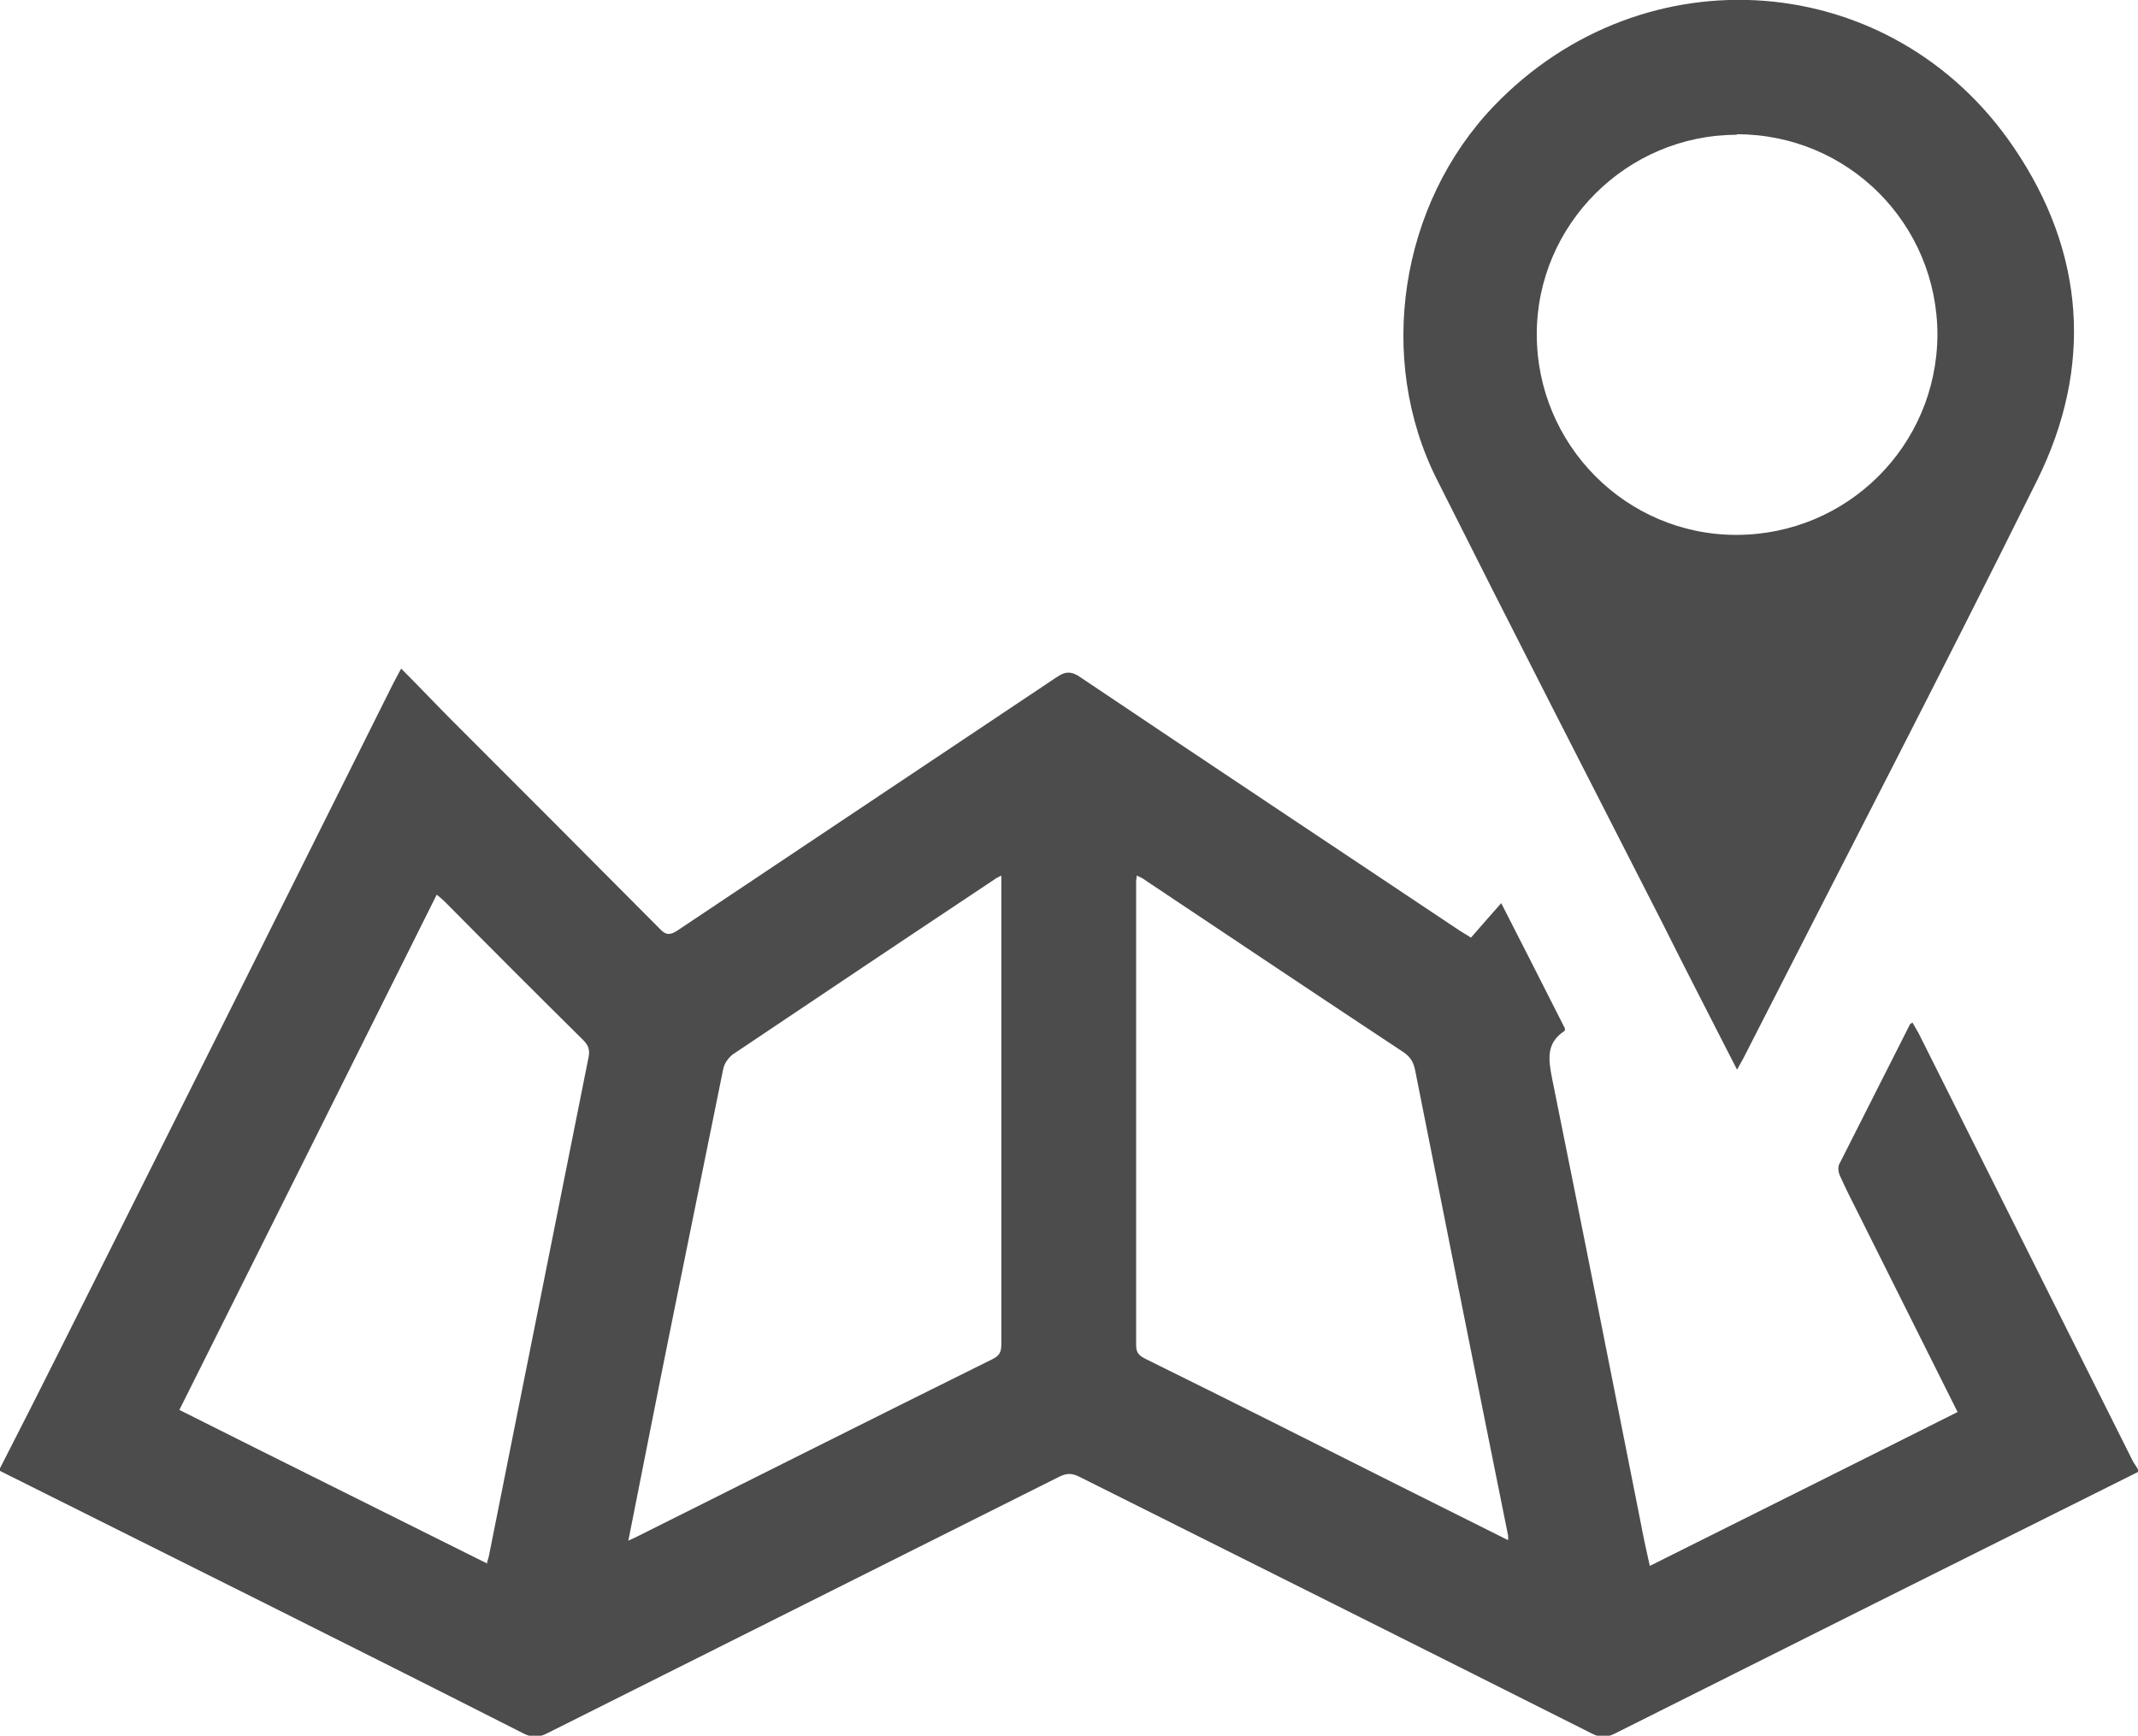 <?xml version="1.0" encoding="UTF-8"?><svg id="Layer_2" xmlns="http://www.w3.org/2000/svg" viewBox="0 0 40.29 32.71"><defs><style>.cls-1{opacity:.7;}.cls-2{fill:#0b040c;;stroke-width:0px;}</style></defs><g id="Layer_2-2"><g id="BK3ziF"><path class="cls-1" d="M0,27.67c.4-.78.8-1.57,1.19-2.35,2.07-4.13,4.14-8.27,6.2-12.4.05-.1.1-.19.17-.32.35.35.67.69,1,1.02,1.29,1.29,2.58,2.58,3.87,3.88.11.12.19.13.33.04,2.38-1.59,4.76-3.18,7.14-4.77.17-.12.29-.13.47,0,2.38,1.6,4.76,3.18,7.14,4.77.06.04.12.07.21.13.18-.21.36-.41.57-.65.42.82.81,1.59,1.2,2.36,0,.03,0,.05-.01.05-.35.23-.3.54-.23.9.56,2.77,1.11,5.55,1.66,8.32.05.27.11.55.18.86,1.94-.97,3.87-1.93,5.8-2.9-.62-1.24-1.23-2.46-1.84-3.68-.13-.26-.26-.51-.38-.78-.03-.07-.04-.17,0-.23.44-.87.88-1.74,1.32-2.61,0-.01.02-.02.05-.04.04.07.08.14.12.21,1.34,2.67,2.67,5.34,4.01,8.01.03.07.08.13.12.2v.05c-3.29,1.64-6.57,3.28-9.86,4.93-.16.08-.27.08-.43,0-3.22-1.62-6.44-3.23-9.66-4.84-.14-.07-.24-.07-.38,0-3.21,1.61-6.43,3.22-9.64,4.83-.17.09-.3.09-.47,0C6.56,30.99,3.28,29.36,0,27.72c0-.02,0-.03,0-.05ZM11.85,29.03c.07-.03.11-.05.15-.07,2.24-1.12,4.47-2.24,6.71-3.35.14-.07.16-.15.16-.29,0-2.87,0-5.75,0-8.62,0-.06,0-.12,0-.2-.06.03-.1.05-.14.08-1.64,1.09-3.28,2.19-4.92,3.29-.08.06-.16.17-.18.27-.31,1.53-.62,3.05-.93,4.58-.29,1.43-.57,2.86-.86,4.32ZM28.42,29.03s0-.07,0-.09c-.59-2.92-1.17-5.84-1.75-8.76-.03-.16-.09-.26-.22-.35-1.62-1.07-3.23-2.15-4.85-3.23-.05-.04-.11-.07-.18-.1,0,.05-.01.08-.01.1,0,2.92,0,5.84,0,8.75,0,.15.06.2.18.26,1.58.78,3.15,1.57,4.72,2.36.7.35,1.4.7,2.12,1.06ZM9.17,29.48c.02-.08.04-.13.05-.19.62-3.12,1.25-6.24,1.87-9.36.03-.14,0-.23-.1-.33-.87-.86-1.74-1.73-2.6-2.6-.05-.05-.1-.09-.16-.14-1.62,3.25-3.23,6.47-4.85,9.71,1.93.97,3.85,1.92,5.79,2.89Z"/><path class="cls-1" d="M32.73,20.15c-.48-.94-.95-1.85-1.41-2.77-1.42-2.78-2.84-5.55-4.24-8.34-1.15-2.28-.7-5.19,1.07-7.04,2.83-2.95,7.51-2.6,9.8.78,1.34,1.97,1.5,4.13.44,6.27-1.81,3.65-3.69,7.27-5.54,10.9-.03.06-.07.12-.11.2ZM32.73,2.54c-2.07,0-3.77,1.69-3.77,3.76,0,2.08,1.68,3.78,3.76,3.78,2.09,0,3.78-1.68,3.79-3.77,0-2.09-1.68-3.78-3.78-3.78Z"/></g></g></svg>
